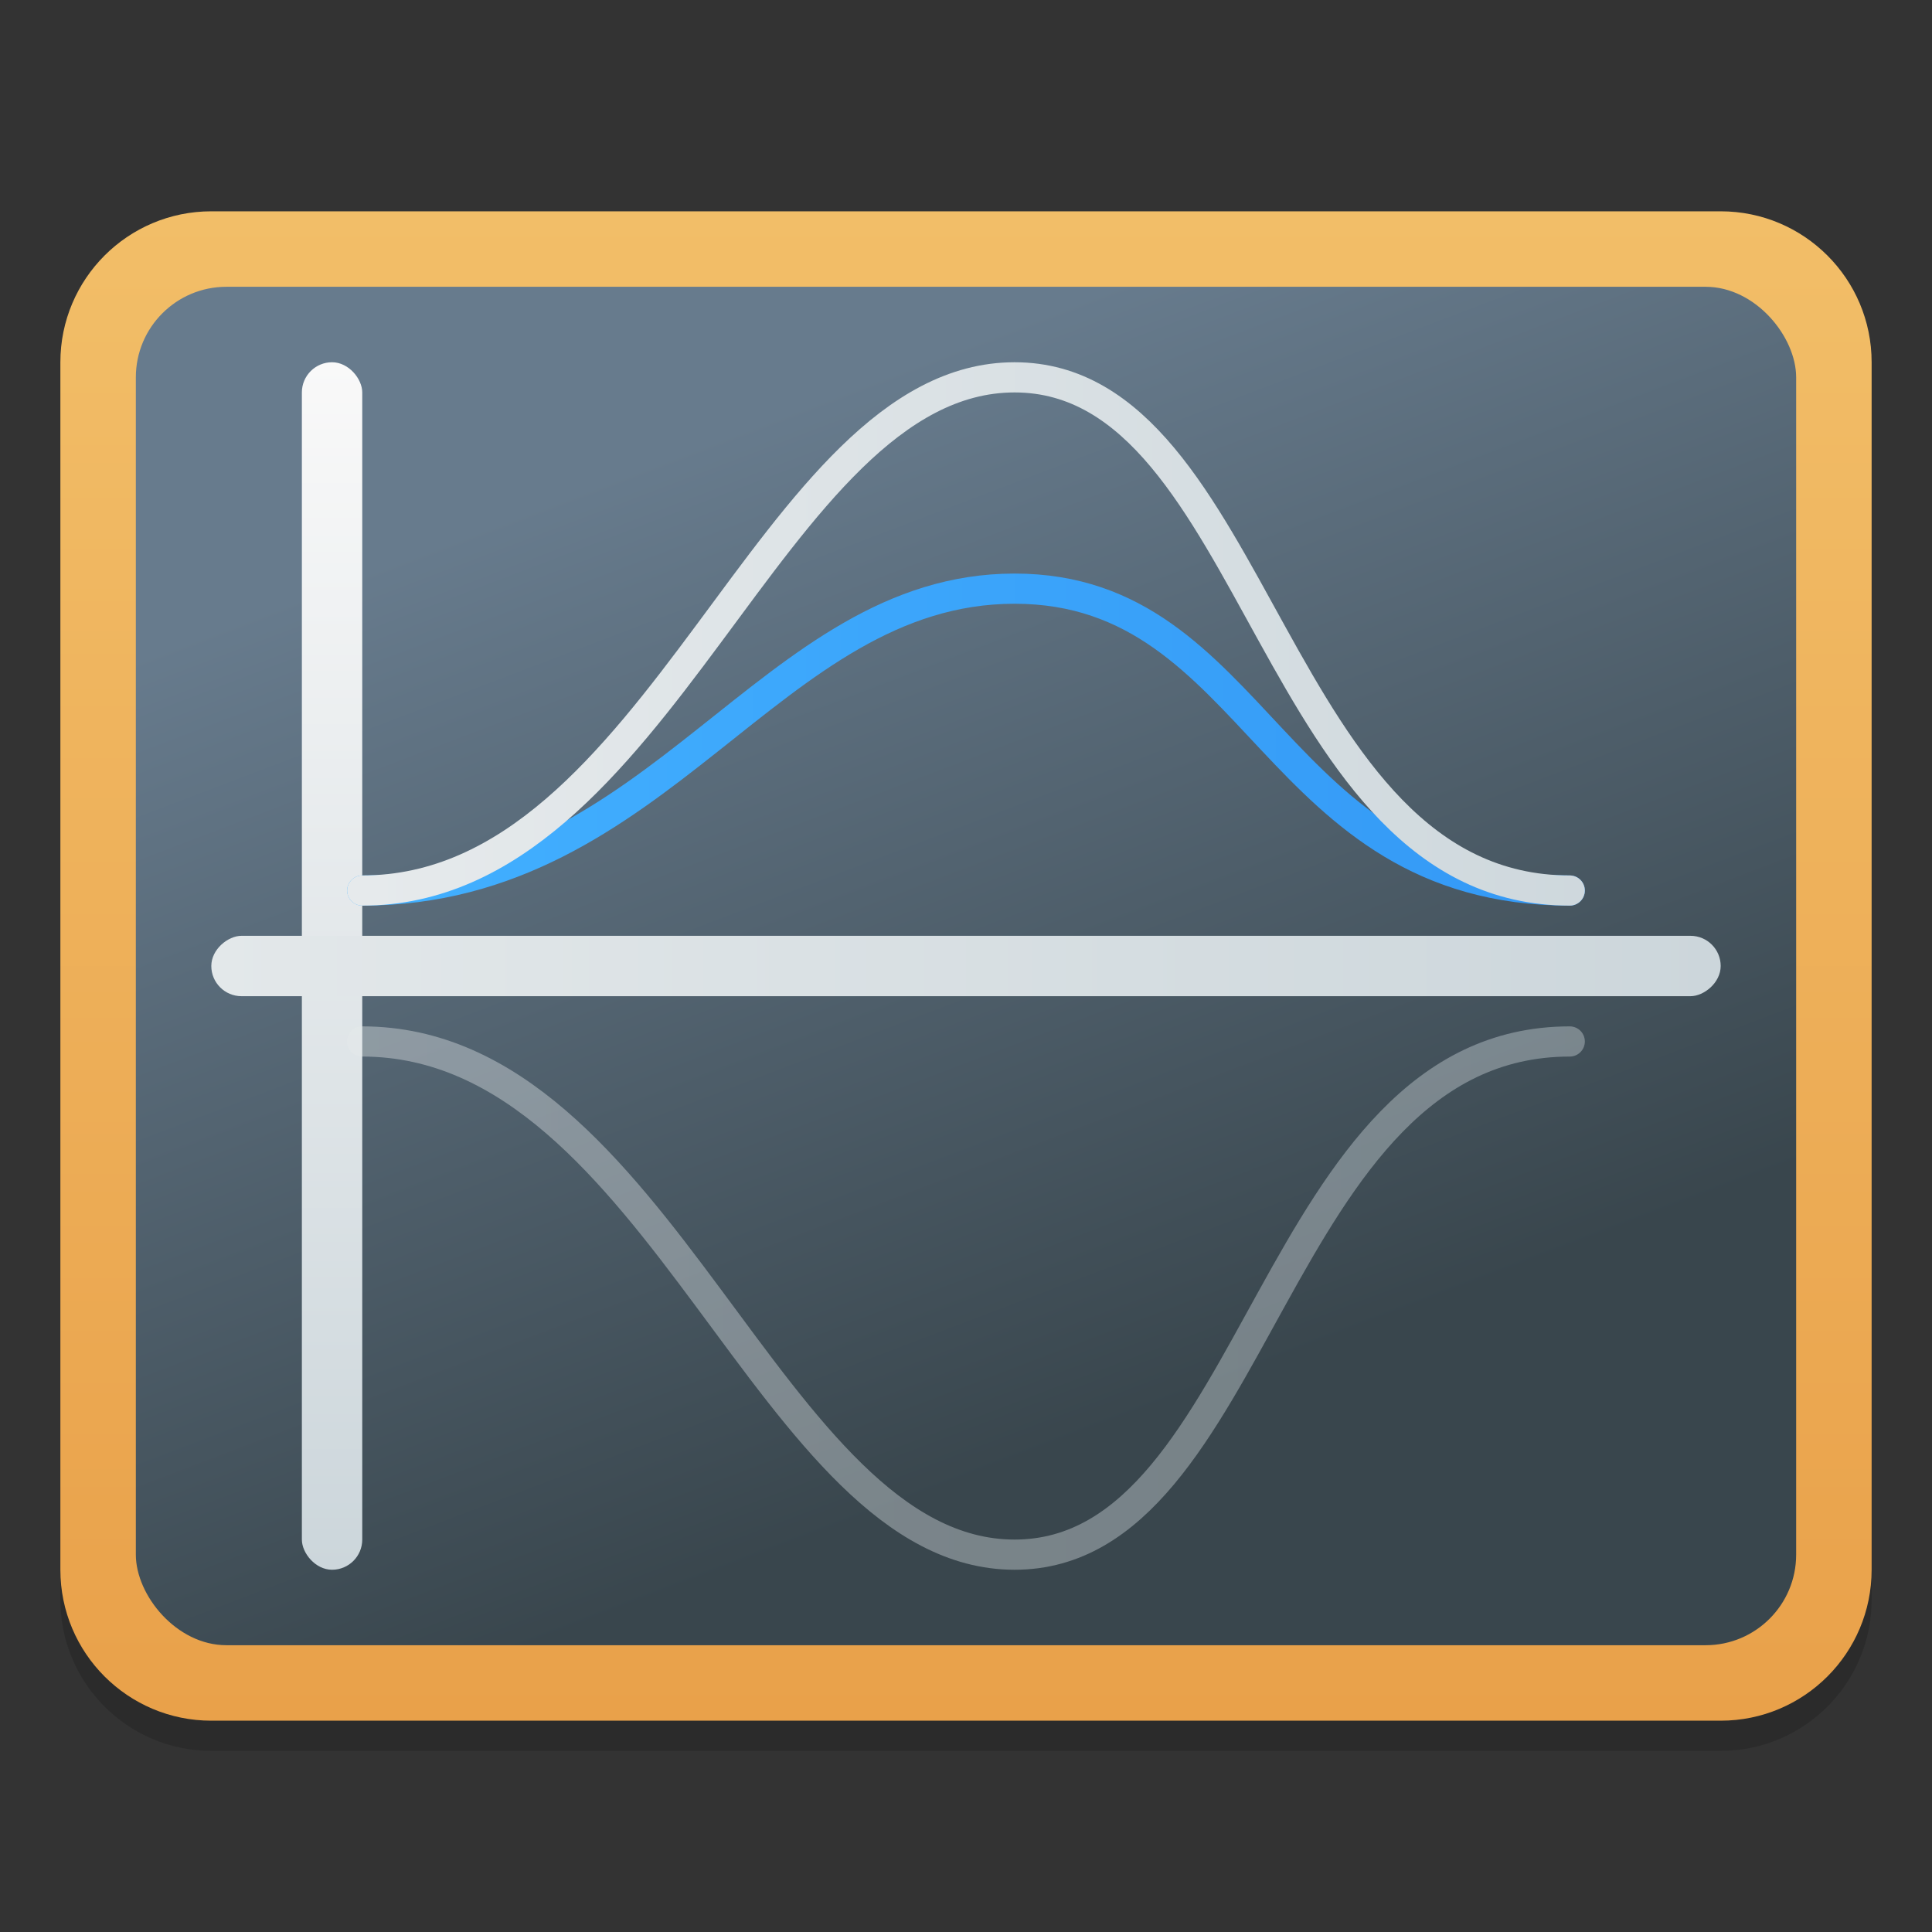 <svg width="128" height="128" viewBox="0 0 128 128" fill="none" xmlns="http://www.w3.org/2000/svg">
<rect x="0" y="0" width="128" height="128" fill="#333333" stroke="none"/>
<g clip-path="url(#clip0_731_1137)">
<path d="M124 106V26C124 20.477 119.523 16 114 16H14C8.477 16 4 20.477 4 26V106C4 111.523 8.477 116 14 116H114C119.523 116 124 111.523 124 106Z" fill="black" fill-opacity="0.15"/>
<path d="M124 104V24C124 18.477 119.523 14 114 14H14C8.477 14 4 18.477 4 24V104C4 109.523 8.477 114 14 114H114C119.523 114 124 109.523 124 104Z" fill="url(#paint0_linear_731_1137)"/>
<rect x="9" y="19" width="110" height="90" rx="6" fill="url(#paint1_linear_731_1137)"/>
<rect x="20" y="24" width="4" height="80" rx="2" fill="url(#paint2_linear_731_1137)"/>
<rect x="14" y="66" width="4" height="100" rx="2" transform="rotate(-90 14 66)" fill="url(#paint3_linear_731_1137)"/>
<path d="M24 59C43.77 59 51 39 67.218 39C83.437 39 84.23 59 104 59" stroke="url(#paint4_linear_731_1137)" stroke-width="2" stroke-linecap="round"/>
<path d="M24 59C43.77 59 51 25 67.218 25C83.437 25 84.23 59 104 59" stroke="url(#paint5_linear_731_1137)" stroke-width="2" stroke-linecap="round"/>
<path opacity="0.4" d="M24 69C43.77 69 51 103 67.218 103C83.437 103 84.23 69 104 69" stroke="url(#paint6_linear_731_1137)" stroke-width="2" stroke-linecap="round"/>
</g>
<defs>
<linearGradient id="paint0_linear_731_1137" x1="64" y1="14" x2="64" y2="114" gradientUnits="userSpaceOnUse">
<stop stop-color="#F2BE68"/>
<stop offset="1" stop-color="#E9A14A"/>
</linearGradient>
<linearGradient id="paint1_linear_731_1137" x1="48.897" y1="28.252" x2="74.135" y2="94.431" gradientUnits="userSpaceOnUse">
<stop stop-color="#677B8D"/>
<stop offset="1" stop-color="#39464D"/>
</linearGradient>
<linearGradient id="paint2_linear_731_1137" x1="22" y1="24" x2="22" y2="104" gradientUnits="userSpaceOnUse">
<stop stop-color="#F9F9F9"/>
<stop offset="1" stop-color="#CCD6DB"/>
</linearGradient>
<linearGradient id="paint3_linear_731_1137" x1="16" y1="66" x2="16" y2="166" gradientUnits="userSpaceOnUse">
<stop stop-color="#E3E8EA"/>
<stop offset="1" stop-color="#CCD6DB"/>
</linearGradient>
<linearGradient id="paint4_linear_731_1137" x1="24" y1="49" x2="110.437" y2="49" gradientUnits="userSpaceOnUse">
<stop stop-color="#42B0FF"/>
<stop offset="1" stop-color="#3397F5"/>
</linearGradient>
<linearGradient id="paint5_linear_731_1137" x1="24" y1="42" x2="110.437" y2="42" gradientUnits="userSpaceOnUse">
<stop stop-color="#E6EAEC"/>
<stop offset="1" stop-color="#CDD7DC"/>
</linearGradient>
<linearGradient id="paint6_linear_731_1137" x1="24" y1="86" x2="110.437" y2="86" gradientUnits="userSpaceOnUse">
<stop stop-color="#E6EAEC"/>
<stop offset="1" stop-color="#CDD7DC"/>
</linearGradient>
<clipPath id="clip0_731_1137">
<rect width="128" height="128" fill="white"/>
</clipPath>
</defs>
</svg>
